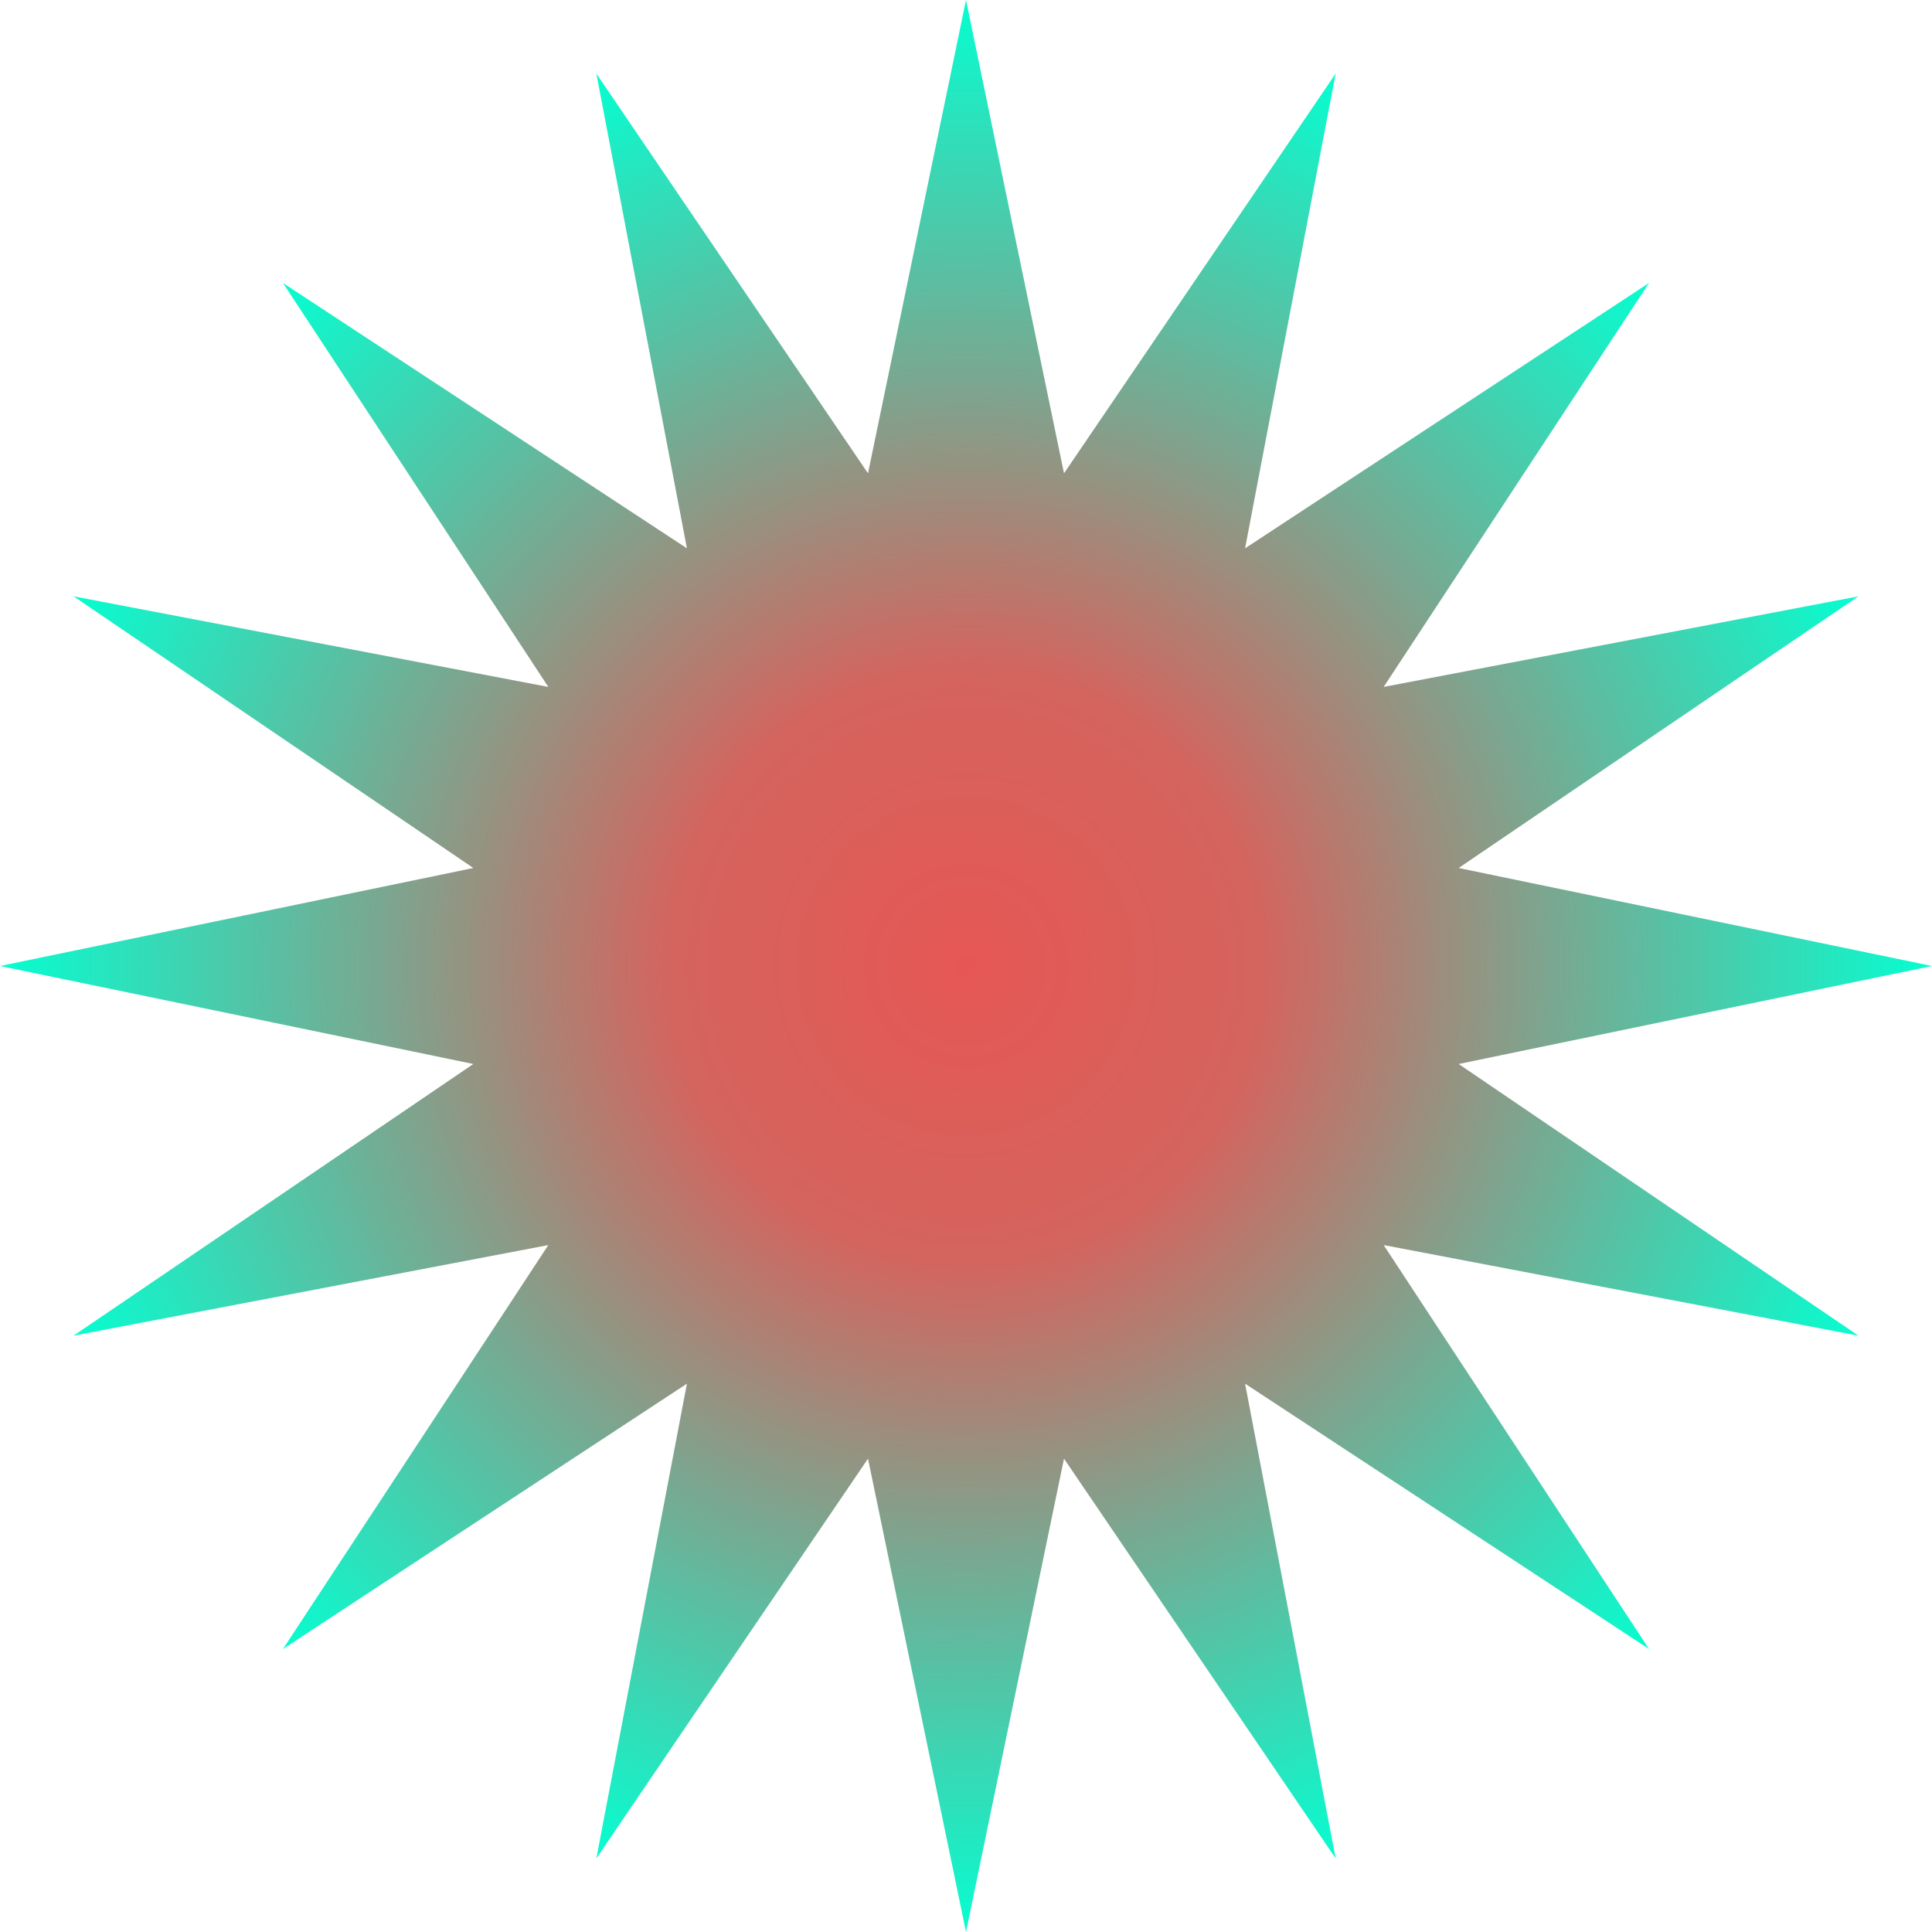 <svg width="76" height="76" viewBox="0 0 76 76" fill="none" xmlns="http://www.w3.org/2000/svg">
<path d="M38 0L41.855 18.62L52.542 2.893L48.978 21.57L64.87 11.13L54.43 27.022L73.107 23.458L57.38 34.145L76 38L57.38 41.855L73.107 52.542L54.43 48.978L64.87 64.87L48.978 54.43L52.542 73.107L41.855 57.38L38 76L34.145 57.38L23.458 73.107L27.022 54.43L11.13 64.87L21.57 48.978L2.893 52.542L18.62 41.855L0 38L18.62 34.145L2.893 23.458L21.57 27.022L11.13 11.13L27.022 21.57L23.458 2.893L34.145 18.62L38 0Z" fill="url(#paint0_diamond_273_9140)"/>
<defs>
<radialGradient id="paint0_diamond_273_9140" cx="0" cy="0" r="1" gradientUnits="userSpaceOnUse" gradientTransform="translate(38 38) rotate(90) scale(38)">
<stop stop-color="#E65754"/>
<stop offset="0.302" stop-color="#D4645E"/>
<stop offset="1" stop-color="#04FFD2"/>
</radialGradient>
</defs>
</svg>
